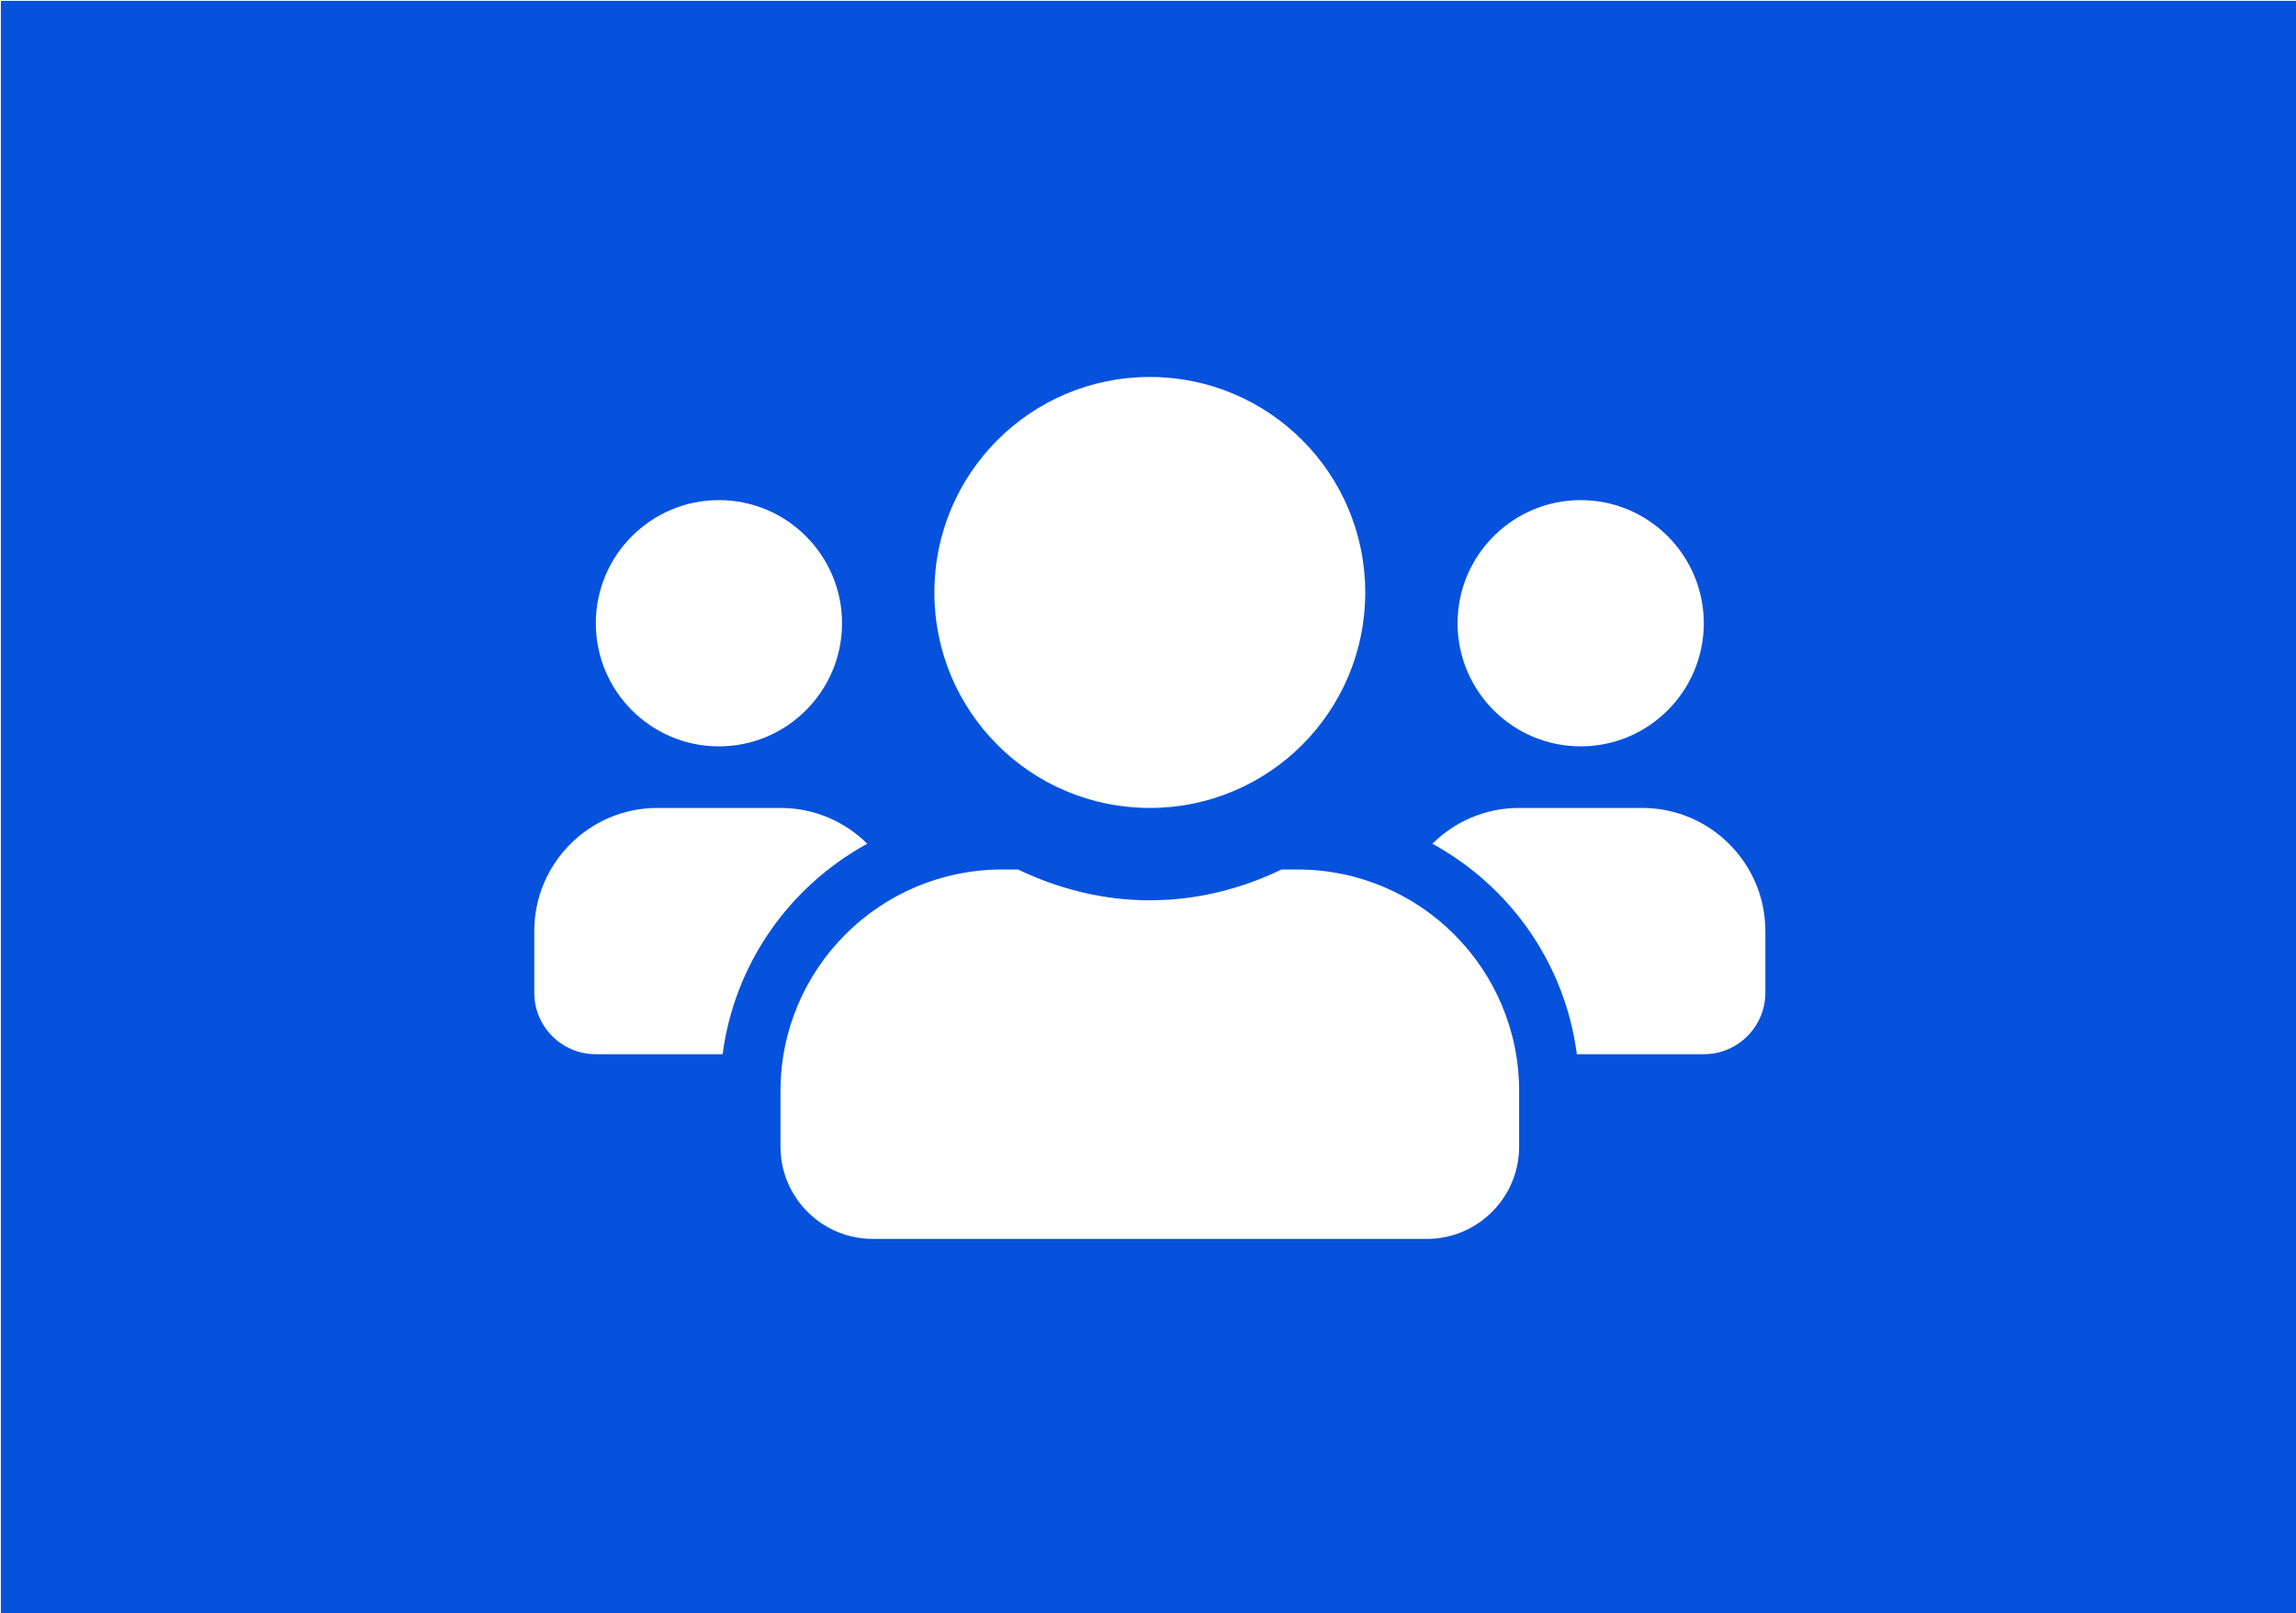 <?xml version="1.0" encoding="UTF-8" standalone="no"?>
<svg
   xmlns:dc="http://purl.org/dc/elements/1.1/"
   xmlns:cc="http://creativecommons.org/ns#"
   xmlns:rdf="http://www.w3.org/1999/02/22-rdf-syntax-ns#"
   xmlns:svg="http://www.w3.org/2000/svg"
   xmlns="http://www.w3.org/2000/svg"
   xmlns:sodipodi="http://sodipodi.sourceforge.net/DTD/sodipodi-0.dtd"
   xmlns:inkscape="http://www.inkscape.org/namespaces/inkscape"
   width="93.398mm"
   height="65.617mm"
   viewBox="0 0 93.398 65.617"
   version="1.1"
   id="svg8"
   inkscape:version="1.0 (4035a4fb49, 2020-05-01)"
   sodipodi:docname="scmteam.svg">
  <defs
     id="defs2" />
  <sodipodi:namedview
     id="base"
     pagecolor="#ffffff"
     bordercolor="#666666"
     borderopacity="1.0"
     inkscape:pageopacity="0.0"
     inkscape:pageshadow="2"
     inkscape:zoom="1.4"
     inkscape:cx="227.28877"
     inkscape:cy="68.77569"
     inkscape:document-units="mm"
     inkscape:current-layer="layer1"
     showgrid="false"
     inkscape:window-width="1920"
     inkscape:window-height="1017"
     inkscape:window-x="-8"
     inkscape:window-y="-8"
     inkscape:window-maximized="1"
     inkscape:document-rotation="0" />
  <g
     inkscape:label="Layer 1"
     inkscape:groupmode="layer"
     id="layer1"
     transform="translate(-2.7343631e-6,-231.383)">
    <path
       transform="matrix(0.265,0,0,0.265,2.7343631e-6,231.383)"
       d="M 0.133 0.133 L 0.133 247.867 L 352.867 247.867 L 352.867 0.133 L 0.133 0.133 z M 176.5 57.857 C 194.778 57.857 209.57 72.652 209.57 90.93 C 209.57 109.207 194.778 124 176.5 124 C 158.222 124 143.43 109.207 143.43 90.93 C 143.43 72.652 158.222 57.857 176.5 57.857 z M 110.357 76.756 C 120.781 76.756 129.256 85.231 129.256 95.654 C 129.256 106.078 120.781 114.551 110.357 114.551 C 99.934 114.551 91.461 106.078 91.461 95.654 C 91.461 85.231 99.934 76.756 110.357 76.756 z M 242.643 76.756 C 253.066 76.756 261.539 85.231 261.539 95.654 C 261.539 106.078 253.066 114.551 242.643 114.551 C 232.219 114.551 223.744 106.078 223.744 95.654 C 223.744 85.231 232.219 76.756 242.643 76.756 z M 100.91 124 L 119.807 124 C 125.003 124 129.698 126.097 133.123 129.492 C 121.223 136.018 112.78 147.799 110.92 161.795 L 91.461 161.795 C 86.235 161.795 82.012 157.572 82.012 152.346 L 82.012 142.898 C 82.012 132.475 90.487 124 100.91 124 z M 233.193 124 L 252.09 124 C 262.513 124 270.988 132.475 270.988 142.898 L 270.988 152.346 C 270.988 157.572 266.765 161.795 261.539 161.795 L 242.051 161.795 C 240.22 147.799 231.777 136.018 219.877 129.492 C 223.302 126.097 227.997 124 233.193 124 z M 153.822 133.449 L 156.273 133.449 C 162.445 136.402 169.236 138.174 176.5 138.174 C 183.764 138.174 190.585 136.402 196.727 133.449 L 199.178 133.449 C 217.957 133.449 233.193 148.685 233.193 167.465 L 233.193 175.969 C 233.193 183.794 226.844 190.143 219.02 190.143 L 133.98 190.143 C 126.156 190.143 119.807 183.794 119.807 175.969 L 119.807 167.465 C 119.807 148.685 135.043 133.449 153.822 133.449 z "
       style="opacity:1;fill:#0652dd;fill-opacity:1;stroke:#000000;stroke-width:0.264;stroke-opacity:0"
       id="rect854" />
  </g>
</svg>
